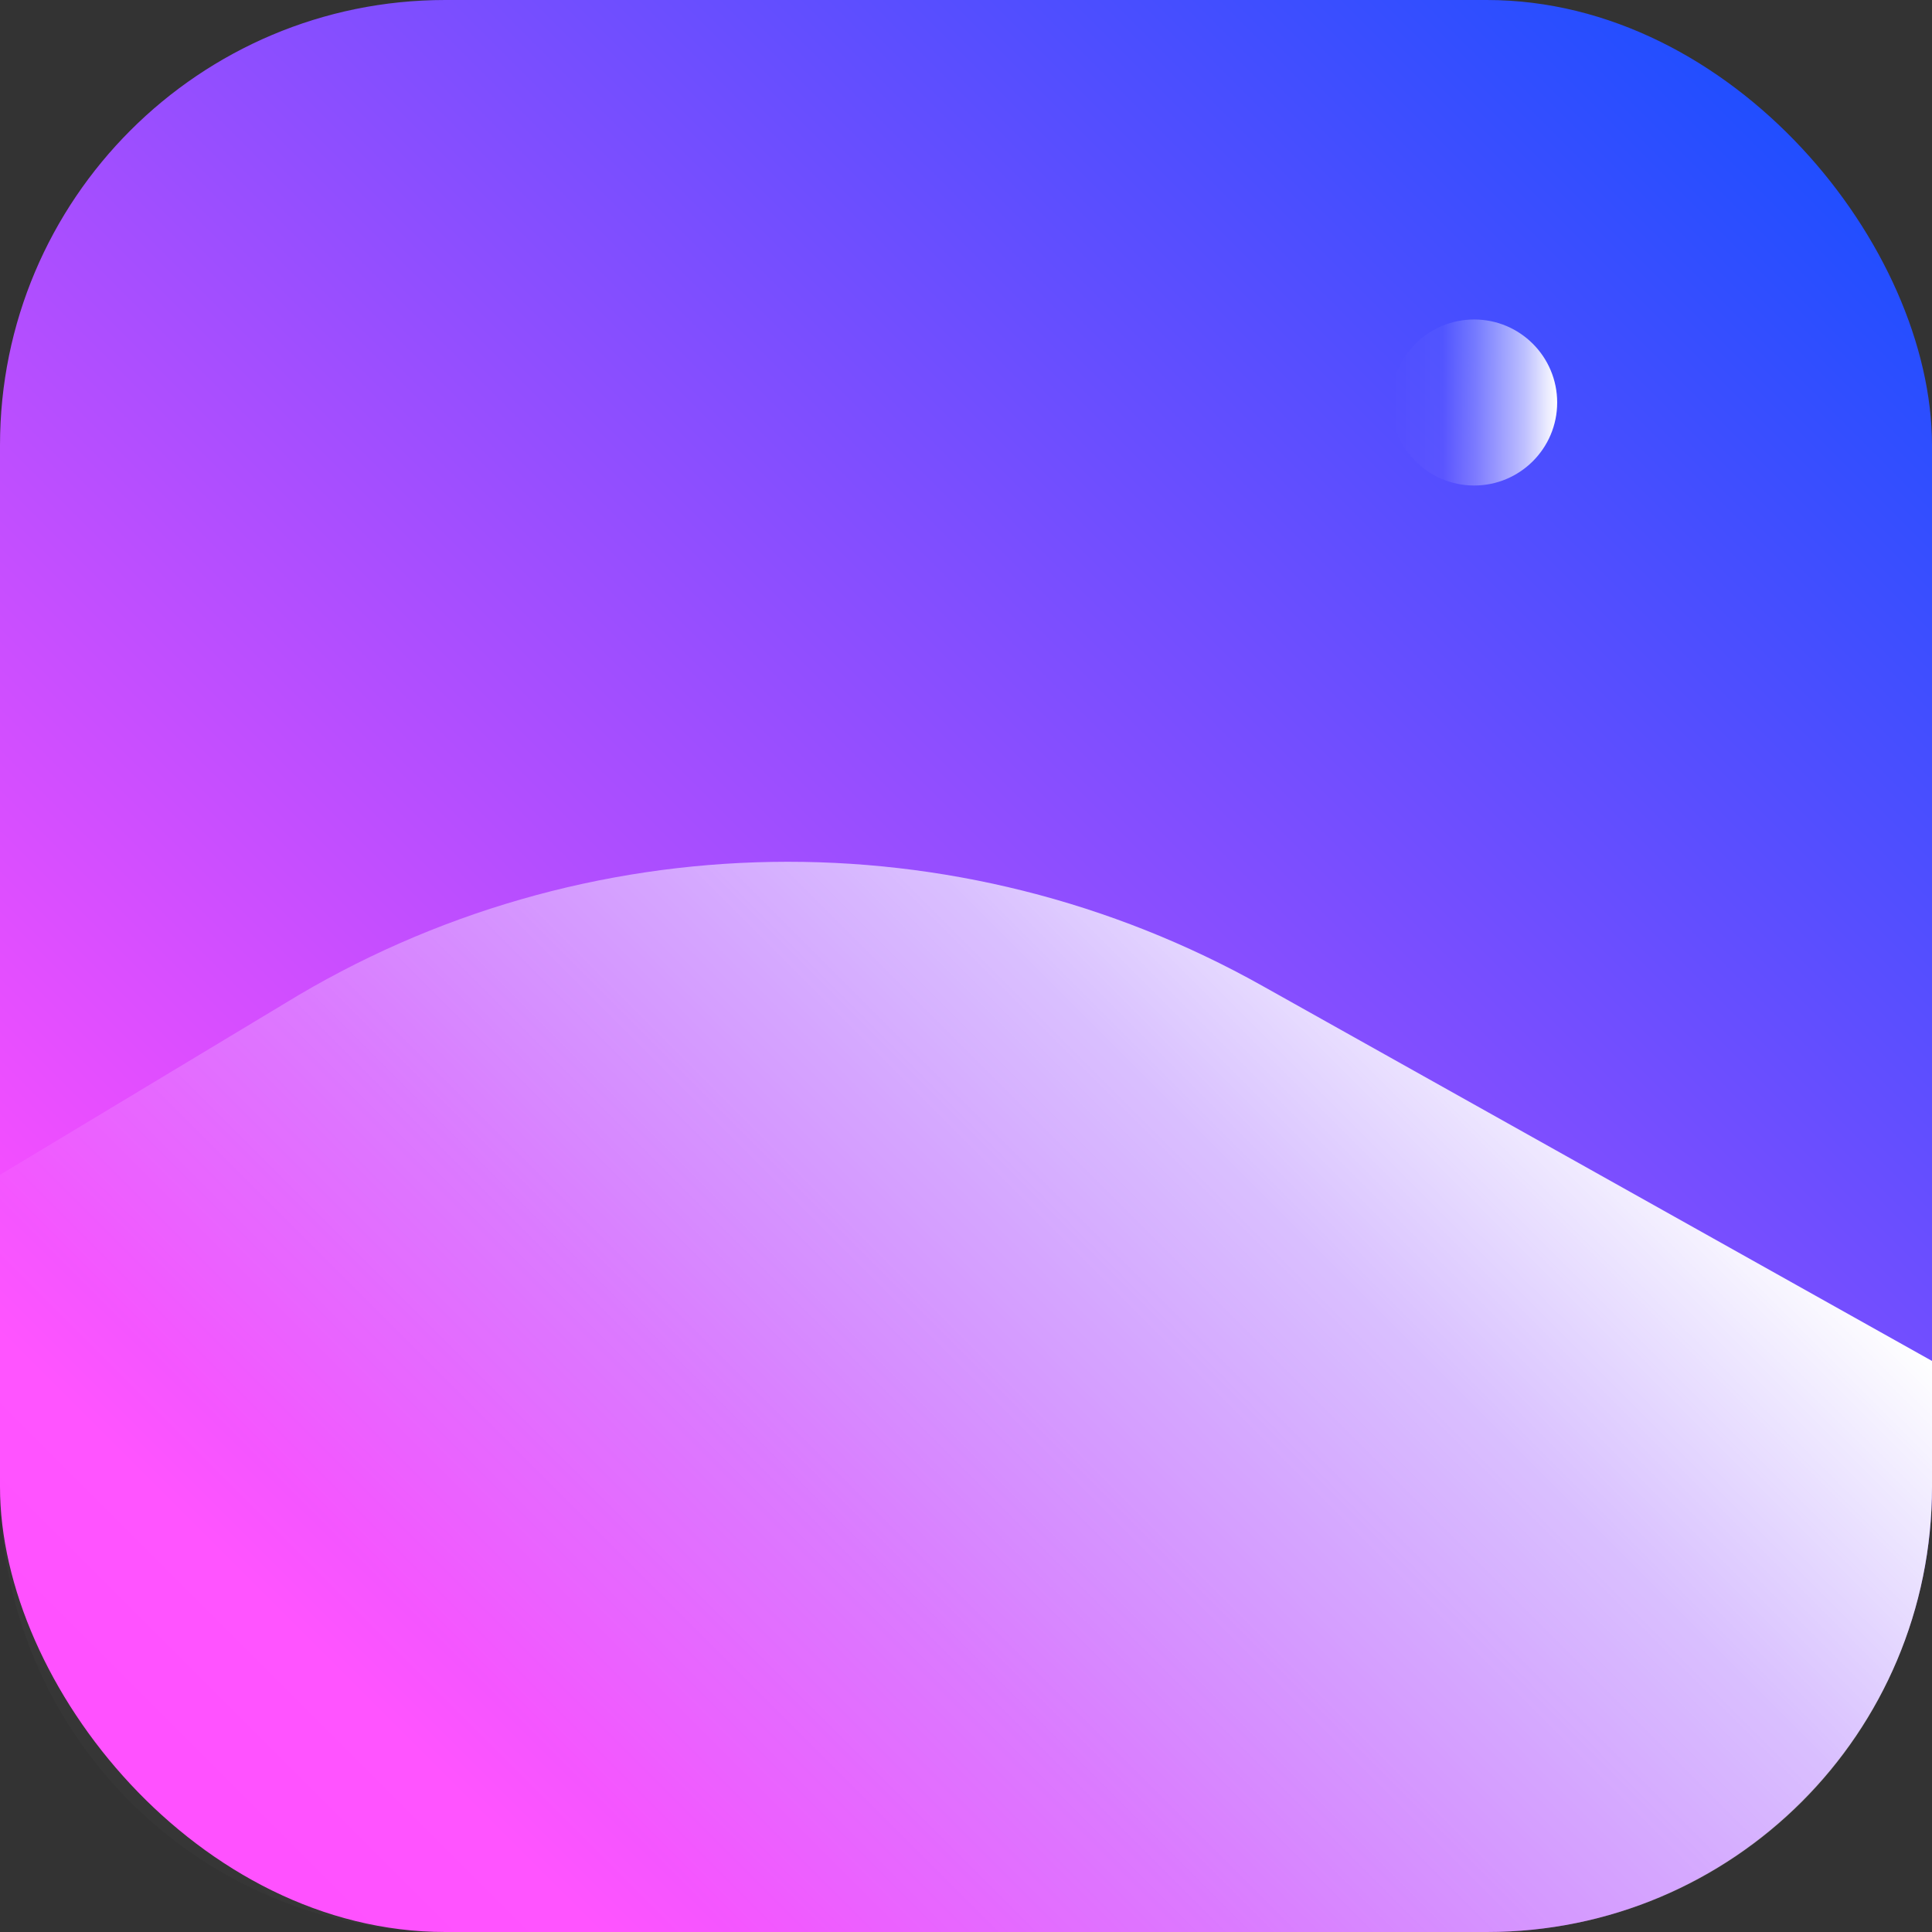 <?xml version="1.0" encoding="UTF-8"?>
<svg id="Layer_3" data-name="Layer 3" xmlns="http://www.w3.org/2000/svg" xmlns:xlink="http://www.w3.org/1999/xlink" version="1.1" viewBox="0 0 76.8 76.8">
  <rect x="0" y="0" width="76.8" height="76.8" fill="#333333" stroke="none"/>
  <defs>
    <style>
      .cls-1 {
        fill: url(#linear-gradient);
      }

      .cls-1, .cls-2, .cls-3 {
        stroke-width: 0px;
      }

      .cls-2 {
        fill: url(#linear-gradient-2);
      }

      .cls-3 {
        fill: url(#linear-gradient-3);
      }
    </style>
    <linearGradient id="linear-gradient" x1="5.2" y1="71.6" x2="71.6" y2="5.2" gradientUnits="userSpaceOnUse">
      <stop offset=".1" stop-color="#ff4eff"/>
      <stop offset="1" stop-color="#204eff"/>
    </linearGradient>
    <linearGradient id="linear-gradient-2" x1="55.4" y1="16" x2="61.9" y2="16" gradientUnits="userSpaceOnUse">
      <stop offset="0" stop-color="#fff" stop-opacity="0"/>
      <stop offset="0" stop-color="rgba(255, 255, 255, 0)" stop-opacity="0"/>
      <stop offset=".3" stop-color="rgba(255, 255, 255, .2)" stop-opacity=".2"/>
      <stop offset=".5" stop-color="rgba(255, 255, 255, .5)" stop-opacity=".5"/>
      <stop offset=".8" stop-color="rgba(255, 255, 255, .8)" stop-opacity=".8"/>
      <stop offset="1" stop-color="#fff"/>
    </linearGradient>
    <linearGradient id="linear-gradient-3" x1="8.5" y1="86.5" x2="58.9" y2="36.1" xlink:href="#linear-gradient-2"/>
  </defs>
  <rect class="cls-1" x="0" y="0" width="76.8" height="76.8" rx="17.7" ry="17.7"/>
  <circle class="cls-2" cx="58.6" cy="16" r="3.3"/>
  <path class="cls-3" d="M17.7,76.8h41.4c9.8,0,17.7-7.9,17.7-17.7v-5l-26.6-14.9c-12.1-6.8-27-6.6-38.9.7L0,46.7v12.4C0,68.9,7.9,76.8,17.7,76.8Z"/>
</svg>